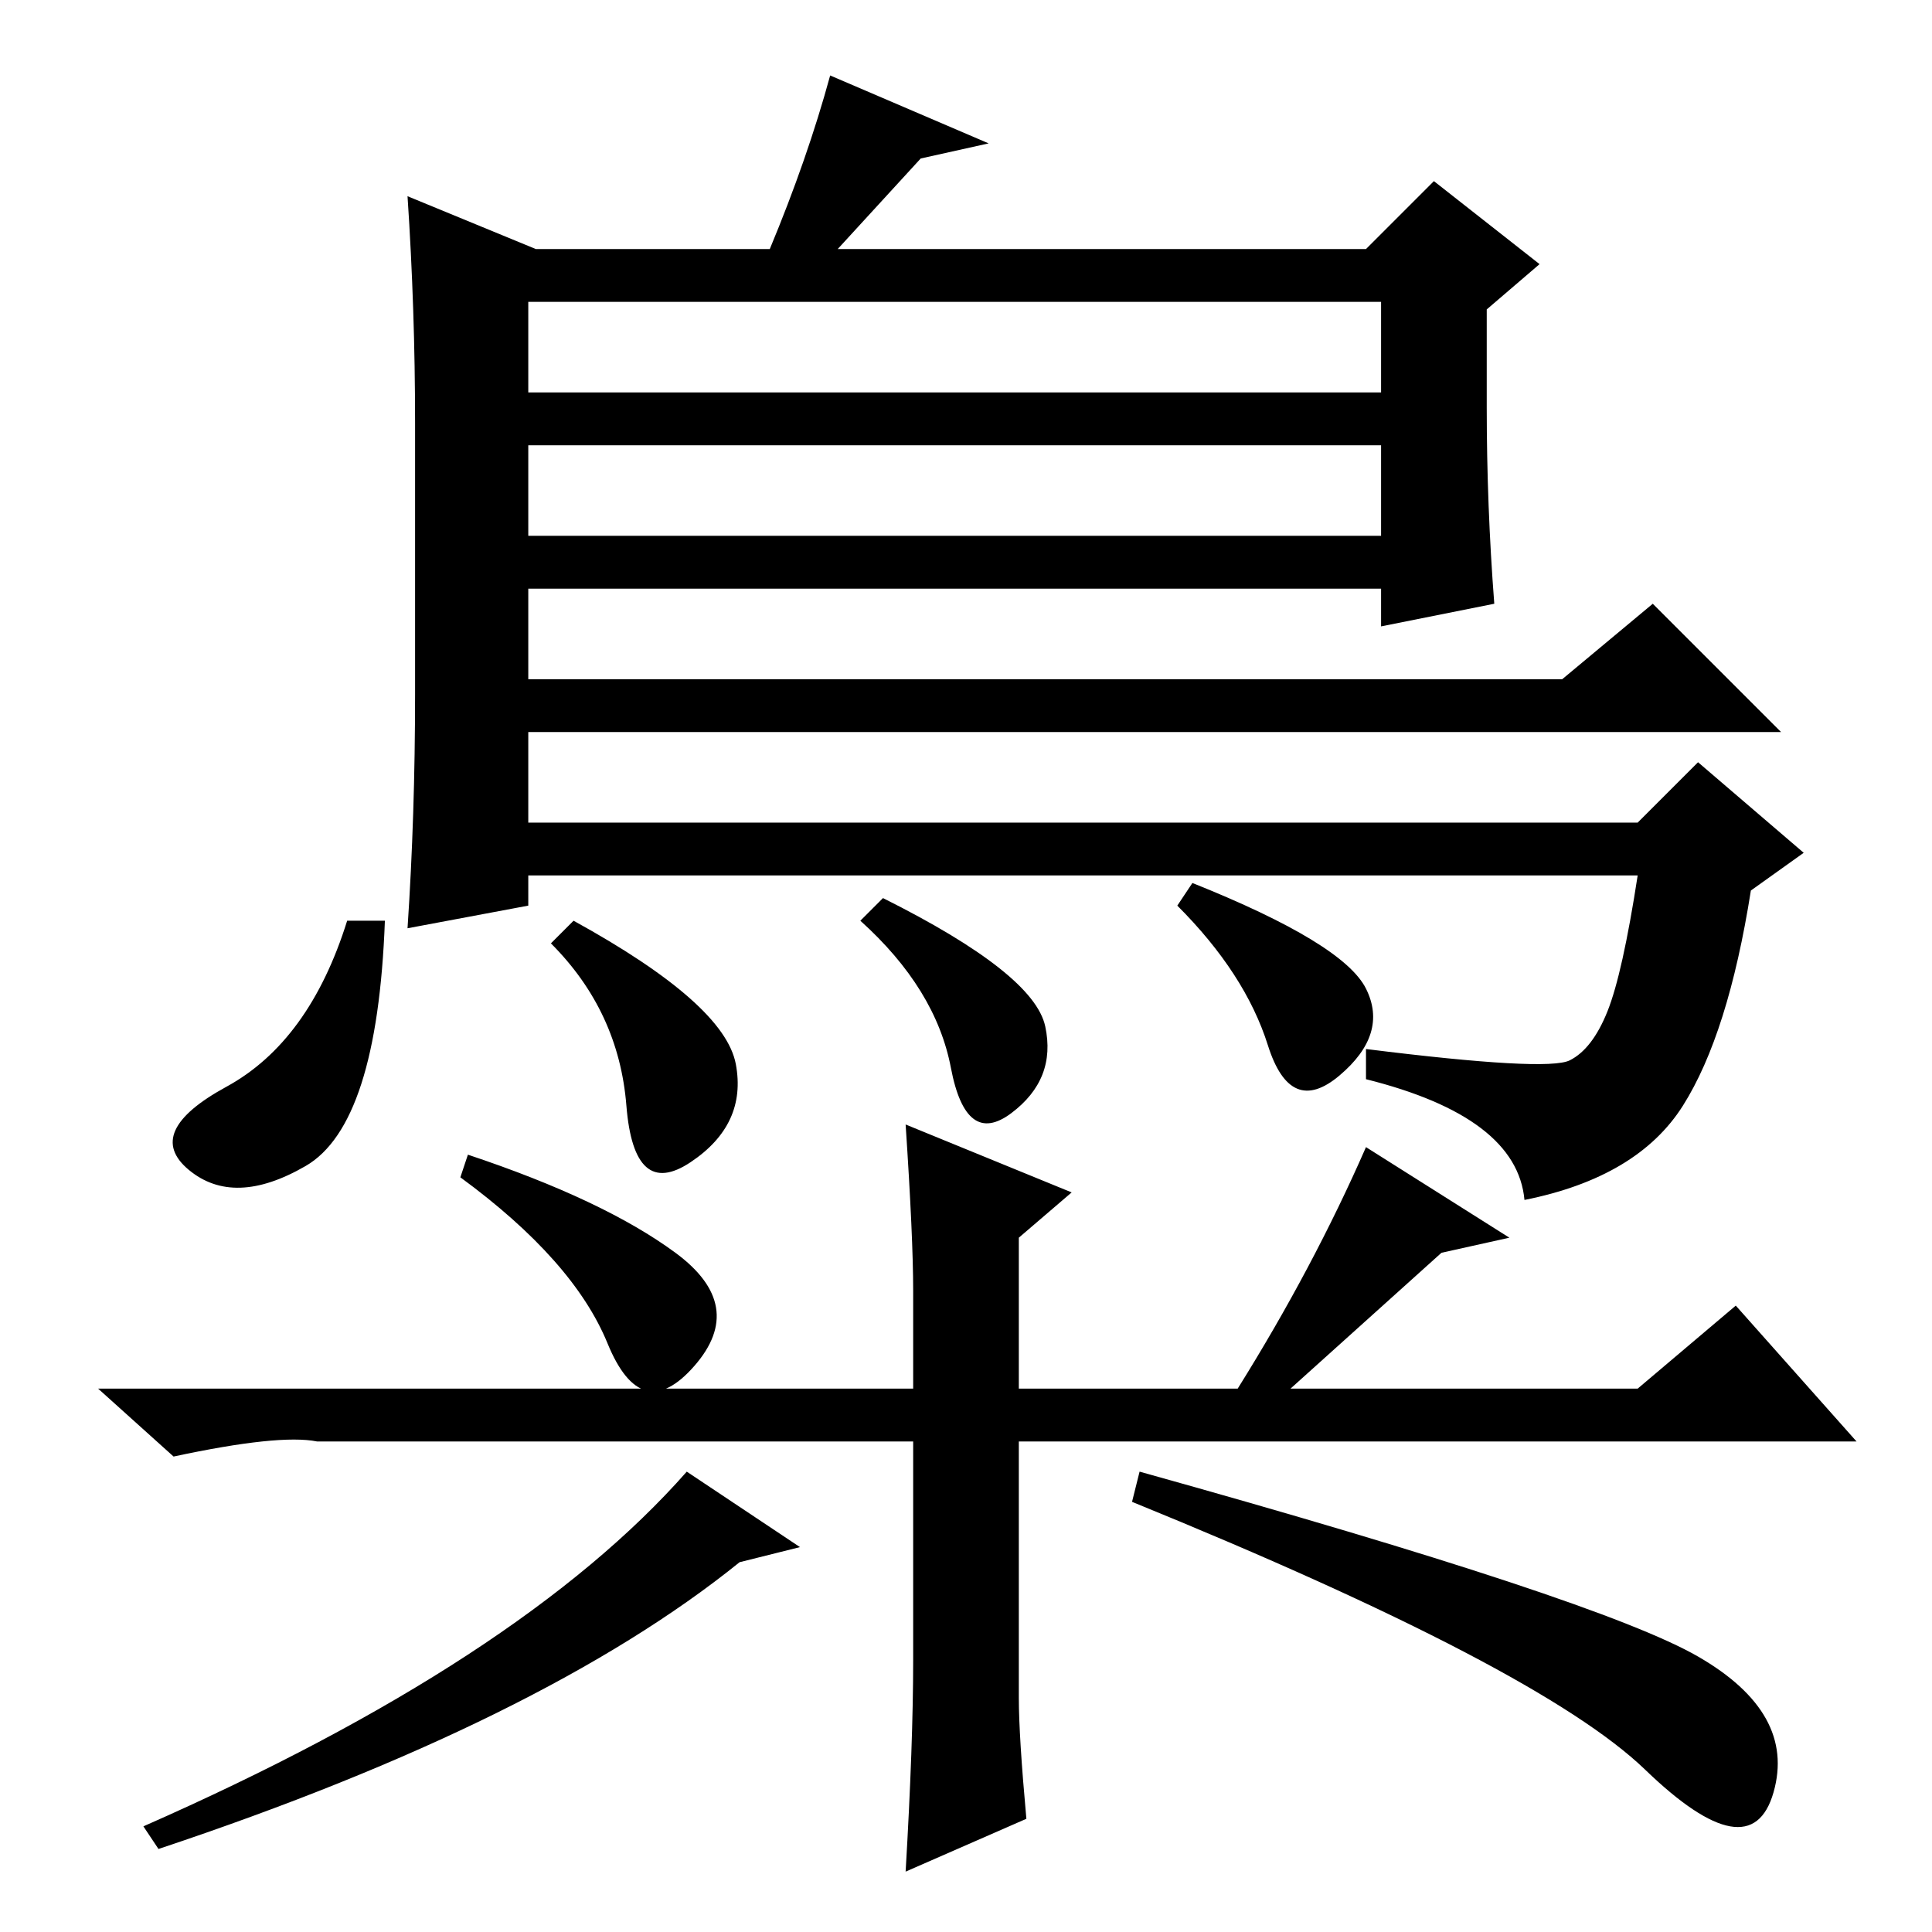 <?xml version="1.0" standalone="no"?>
<!DOCTYPE svg PUBLIC "-//W3C//DTD SVG 1.1//EN" "http://www.w3.org/Graphics/SVG/1.1/DTD/svg11.dtd" >
<svg xmlns="http://www.w3.org/2000/svg" xmlns:xlink="http://www.w3.org/1999/xlink" version="1.1" viewBox="0 -36 256 256">
  <g transform="matrix(1 0 0 -1 0 220)">
   <path fill="currentColor"
d="M131 237l-9 -2l-11 -12h70l9 9l14 -11l-7 -6v-13q0 -13 1 -26l-15 -3v5h-113v-12h137l12 10l17 -17h-166v-12h147l8 8l14 -12l-7 -5q-3 -19 -9 -28.5t-21 -12.5q-1 11 -21 16v4q24 -3 27 -1.5t5 6.5t4 18h-147v-4l-16 -3q1 15 1 31v36q0 15 -1 30l17 -7h31q5 12 8 23z
M70 216v-12h113v12h-113zM70 197v-12h113v12h-113zM46 134h5q-1 -27 -10.5 -32.5t-15.5 -0.5t5 11t16 22zM76 134q20 -11 21.5 -19t-6 -13t-8.5 7.5t-10 21.5zM117 137q20 -10 21.5 -17t-4.5 -11.5t-8 6t-12 19.5zM156 136l2 3q20 -8 23 -14t-3.5 -11.5t-9.5 4t-12 18.5z
M89.5 90q9.5 -7 2.5 -15t-11.5 3t-19.5 22l1 3q18 -6 27.5 -13zM151 61q61 -17 74 -24.5t10 -18t-17 3t-68 35.5zM106 51l-8 -2q-26 -21 -77 -38l-2 3q50 22 72 47zM42 65q-5 1 -19 -2l-10 9h108v13q0 7 -1 22l22 -9l-7 -6v-20h29q10 16 17 32l19 -12l-9 -2l-20 -18h46
l13 11l16 -18h-111v-34q0 -5 1 -16l-16 -7q1 17 1 28v29h-79z" />
  </g>

</svg>
